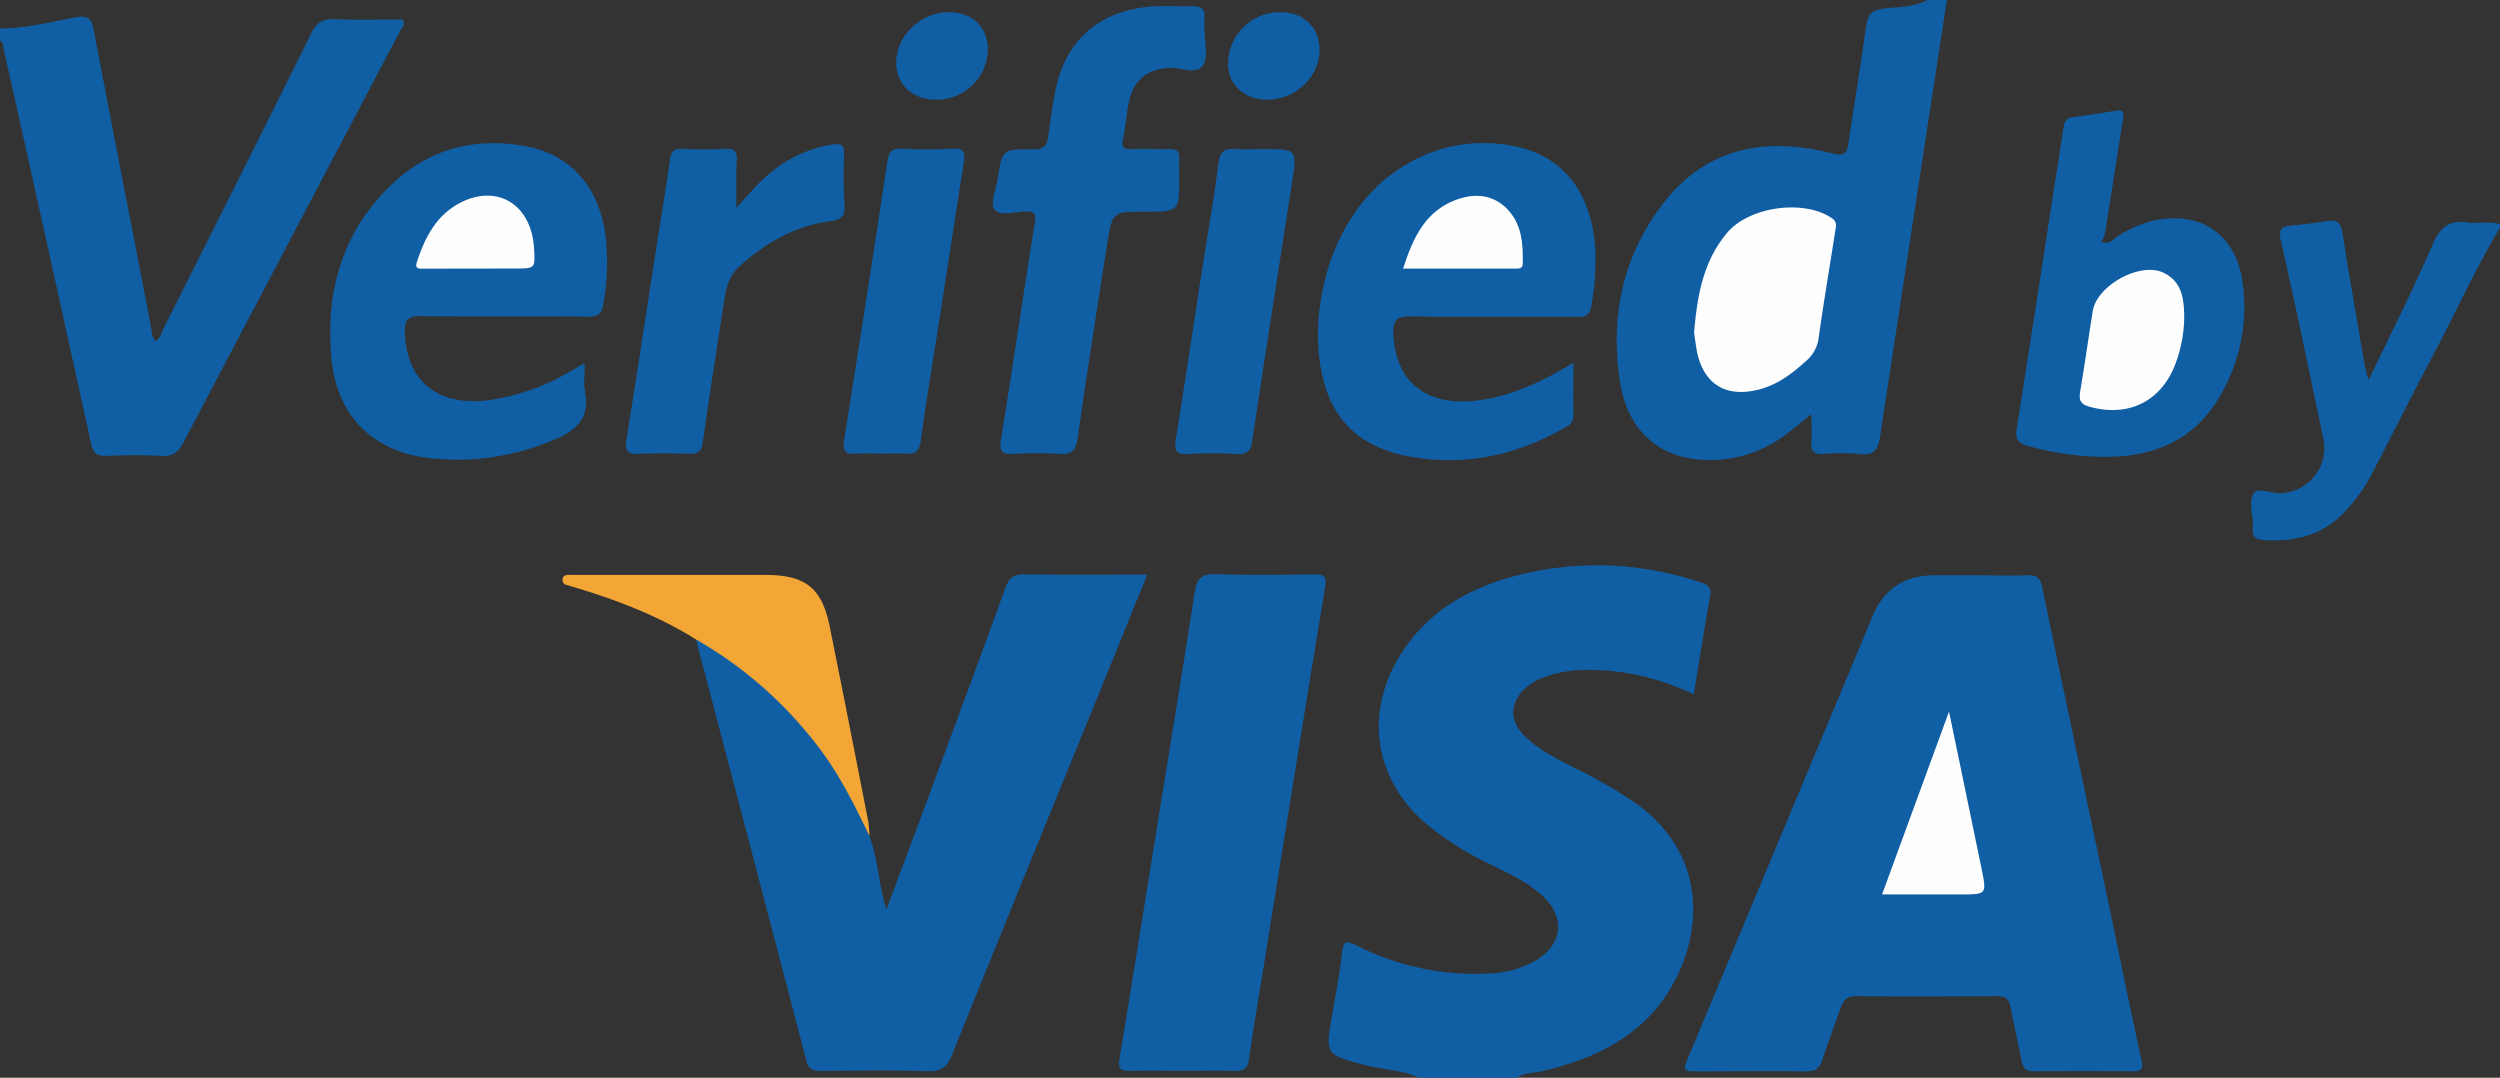 <svg id="Layer_1" data-name="Layer 1" xmlns="http://www.w3.org/2000/svg" viewBox="0 0 544.07 234.55"><rect x="0" y="0" width="544.07" height="234.55" fill="#333333" stroke="none"/><title>verified_by_visa</title><path d="M308.83,241.35c-3.62-1.72-7.66-1.7-11.46-2.69-9-2.35-9-2.25-7.37-11.45.77-4.39,1.59-8.79,2.08-13.22.28-2.46,1.09-2.45,3-1.51a57.05,57.05,0,0,0,28.87,6.19,21.85,21.85,0,0,0,10.16-2.76c6-3.53,6.65-9.5,1.54-14.18-3.16-2.89-7-4.71-10.8-6.58a69.22,69.22,0,0,1-14-8.66C299,176.67,296.7,161.91,305,148.94c5.81-9.1,14.57-14.08,24.68-16.79a70,70,0,0,1,39.95,1.25c1.54.49,3,.87,2.53,3.18-1.27,7-2.33,14-3.54,21.33A54.34,54.34,0,0,0,352.23,153c-5.15-.56-10.27-.76-15.3.87a13.64,13.64,0,0,0-4.27,2.13c-4.25,3.31-4.45,7.75-.45,11.39,3.08,2.8,6.78,4.66,10.45,6.53A101.89,101.89,0,0,1,356,181.62c15.93,11.41,14.35,28.61,7.76,39.93C357.43,232.43,347,237.29,335.23,240c-1.71.39-3.59.16-5.08,1.38Z" transform="translate(0 -6.8)" style="fill:#105ea4"/><path d="M0,13c5.53,0,10.87-1.39,16.23-2.39,2.95-.55,3.7.2,4.2,2.86,4.12,21.69,8.36,43.35,12.55,65a4.6,4.6,0,0,0,.84,2.6C35,80.3,35.22,79,35.76,77.94,46.44,56.69,57.15,35.45,67.69,14.13c1.21-2.45,2.58-3.27,5.24-3.15,4.91.22,9.85.06,14.71.06.66,1.16-.22,1.84-.61,2.59Q63.45,58.4,39.88,103.17c-1.11,2.12-2.32,3-4.71,2.84-4-.2-8-.16-12,0-2.11.08-2.88-.56-3.36-2.72q-9.4-42.9-19-85.76c-.14-.64,0-1.41-.76-1.79Z" transform="translate(0 -6.8)" style="fill:#105ea4"/><path d="M423.7,6.8q-7.29,47.47-14.54,94.95c-.42,2.78-1.22,4.26-4.41,3.85a42.92,42.92,0,0,0-7.89,0c-2.16.13-2.83-.71-2.66-2.78.15-1.79,0-3.6,0-5.88-2,1.63-3.66,3-5.35,4.27a27.18,27.18,0,0,1-13.13,5.48c-12.25,1.52-21.16-4.41-23.12-16.54-2.29-14.1.48-27.49,9.28-39,9.42-12.27,22.36-14.66,36.67-11,3.34.86,3.48-.38,3.83-2.81,1.19-8.26,2.59-16.49,3.72-24.76.35-2.54,1.2-3.63,3.94-3.94,3.18-.36,6.54-.24,9.5-1.89Z" transform="translate(0 -6.8)" style="fill:#105ea4"/><path d="M544.07,56.32c-5.21,8.72-9.4,18-14.13,26.93-4.48,8.49-8.78,17.07-13.19,25.6a37.06,37.06,0,0,1-7.37,10.26c-4.78,4.48-10.55,5.63-16.84,5.21-1.75-.12-2.46-.93-2.23-2.64a4.44,4.44,0,0,0,0-.69c-.05-2.28-.93-5.07.07-6.7s3.88,0,6-.15a9.87,9.87,0,0,0,9.29-11.69c-3.06-14.42-6-28.86-9.29-43.24-.61-2.68.27-3.15,2.43-3.35,2.51-.23,5-.49,7.49-.93,2.32-.41,3.15.36,3.52,2.73,1.48,9.6,3.19,19.17,4.84,28.75.15.88.44,1.73.81,3.13,4.83-10.13,9.69-19.69,13.94-29.52,1.63-3.77,3.57-5.41,7.58-4.8,2.35.36,4.79-.39,7.14.41Z" transform="translate(0 -6.8)" style="fill:#105ea4"/><path d="M430.83,132c3.44,0,6.88.13,10.31,0,2.13-.11,2.89.57,3.33,2.72,4.91,23.86,10,47.68,15,71.52,2.18,10.41,4.27,20.83,6.57,31.21.48,2.17-.11,2.52-2.07,2.5q-10.65-.12-21.31,0c-1.72,0-2.4-.56-2.7-2.22-.72-3.94-1.72-7.82-2.4-11.76-.33-1.87-1.16-2.39-3-2.38-10.2.07-20.39.1-30.59,0-2,0-2.8.82-3.38,2.53-1.27,3.79-2.81,7.5-4,11.32-.63,2-1.7,2.56-3.73,2.53-7.67-.11-15.35,0-23,0-3.71,0-3.72,0-2.28-3.47L402,154.17q2.78-6.64,5.53-13.29c2.47-6,7-8.86,13.36-8.89C424.18,132,427.5,132,430.83,132Z" transform="translate(0 -6.8)" style="fill:#105ea4"/><path d="M189.21,188.74c1.85,5,2,10.31,3.68,16,3-8,5.81-15.45,8.58-22.94,5.8-15.64,11.63-31.27,17.3-47,.86-2.38,2-3.06,4.44-3,8.68.14,17.36.06,26.46.06-3.63,8.94-7.09,17.5-10.58,26.05-10.65,26.13-21.35,52.24-31.89,78.42-1.13,2.8-2.48,3.7-5.47,3.6-7.67-.25-15.35-.13-23-.05-1.68,0-2.72-.24-3.21-2.12q-12-45.94-24.08-91.85c1.27-.71,2.2.16,3.12.75,13.57,8.72,24.47,19.9,31.88,34.35A53.55,53.55,0,0,1,189.21,188.74Z" transform="translate(0 -6.8)" style="fill:#105ea4"/><path d="M257.09,239.86c-3.67,0-7.34-.1-11,0-2.07.07-2.84-.34-2.46-2.66,3.07-18.51,6-37,9-55.57,2.47-15.25,5-30.48,7.33-45.76.49-3.24,1.56-4.28,4.9-4.13,7,.31,14,.14,21,.07,2,0,3,0,2.53,2.73-4.62,27.88-9.06,55.8-13.56,83.7-1,6.33-2.16,12.64-3,19-.28,2-1,2.71-3,2.64C264.89,239.76,261,239.86,257.09,239.86Z" transform="translate(0 -6.8)" style="fill:#105ea4"/><path d="M342.42,85.75c0,4.14-.05,7.67,0,11.2a2.75,2.75,0,0,1-1.54,2.75c-10.59,6.11-21.94,8.66-34,6.48-11.71-2.11-18-8.82-19.68-20.7-1.89-13.59,3.1-34.08,19.43-43.23a32.65,32.65,0,0,1,23.23-3.56c10.55,2.19,16.64,10.25,17.34,22.6a58.39,58.39,0,0,1-.87,12c-.31,2-1.19,2.51-3.13,2.49-12-.09-24.06.05-36.09-.11-2.92,0-4,.54-3.87,3.72.35,10.37,7,15.85,18,14.6C328.81,93.09,335.46,89.93,342.42,85.75Z" transform="translate(0 -6.8)" style="fill:#105ea4"/><path d="M127.25,85.79c0,2.5-.29,4.39.05,6.15,1.12,5.8-1.73,8.54-6.8,10.6A53.46,53.46,0,0,1,93,106.45c-12-1.58-19.67-9.23-20.84-21.47C70.76,70.51,74.36,57.44,85.08,47.1c8.23-7.94,18.32-10.54,29.47-8.45,10.17,1.9,16.46,9.66,17.4,21A53.44,53.44,0,0,1,131.32,73c-.35,2.07-1.21,2.74-3.36,2.72-12.14-.11-24.28,0-36.42-.12-2.84,0-3.51.92-3.43,3.53.34,10.62,7.1,16.11,18.16,14.77a47.46,47.46,0,0,0,17.67-6.19C124.91,87.19,125.86,86.61,127.25,85.79Z" transform="translate(0 -6.8)" style="fill:#105ea4"/><path d="M249,52.88c-6.8,0-6.9,0-8,6.71-2.23,14.12-4.42,28.25-6.45,42.39-.38,2.64-1.15,3.82-4,3.6a81.19,81.19,0,0,0-10,0c-2.32.11-3.16-.31-2.72-3,2.54-15.69,4.82-31.42,7.35-47.11.37-2.27-.09-2.71-2.24-2.65s-5.45,1.09-6.52-.49c-.95-1.4.34-4.34.7-6.59,1-6.39,1-6.51,7.77-6.44,2.23,0,3-.77,3.24-2.8.37-3.06.87-6.11,1.4-9.16,1.95-11.18,9-17.86,20.28-19.05,3.28-.35,6.63-.06,9.95-.13,1.76,0,2.52.7,2.36,2.46-.07.79,0,1.6,0,2.4,0,2.75.94,6.17-.35,8.06-1.42,2.1-5,.25-7.66.5-4.78.45-7.59,2.88-8.52,7.89-.48,2.58-.71,5.22-1.23,7.79-.31,1.56.14,2,1.67,2,2.86-.08,5.73,0,8.59,0,1.48,0,2.08.5,2,2s0,2.75,0,4.12C256.67,52.88,256.67,52.88,249,52.88Z" transform="translate(0 -6.8)" style="fill:#105ea4"/><path d="M457.29,59.47c1.77.6,2.48-.54,3.39-1.11a25.66,25.66,0,0,1,8.1-3.57c10.27-2.22,18.14,3.21,19.34,14a38.27,38.27,0,0,1-5.65,25.3c-5.71,9-14.47,12.22-24.67,12.13a61.67,61.67,0,0,1-16.58-2.41c-2-.58-2.69-1.46-2.35-3.59,2.67-16.82,5.25-33.65,7.85-50.48.77-5,1.6-9.93,2.31-14.91.2-1.38.45-2.35,2.12-2.54,3.06-.35,6.11-.9,9.16-1.36,1.16-.18,2-.16,1.77,1.49-1.36,8.46-2.67,16.93-4,25.4A7.79,7.79,0,0,1,457.29,59.47Z" transform="translate(0 -6.8)" style="fill:#105ea4"/><path d="M160.26,52c3.06-3.33,5.47-6.22,8.49-8.45a28.06,28.06,0,0,1,12.48-5.31c2.23-.35,2.48.4,2.44,2.25-.07,3.66-.11,7.33.13,11,.16,2.38-.73,3.1-3,3.41-7.72,1.07-14.18,4.69-19.92,9.92-2.48,2.26-2.92,5-3.37,7.92C156,82.75,154.35,92.79,153,102.87c-.32,2.3-1.23,2.78-3.27,2.7-3.54-.12-7.1-.17-10.64,0-2.47.13-3.16-.61-2.76-3.09,2.16-13.43,4.19-26.87,6.27-40.31,1.07-6.89,2.24-13.77,3.2-20.67.24-1.76.86-2.35,2.58-2.29,3.2.1,6.41.12,9.61,0,1.8-.07,2.41.51,2.34,2.32C160.17,44.72,160.26,47.92,160.26,52Z" transform="translate(0 -6.8)" style="fill:#105ea4"/><path d="M273.88,39.24h1c7.41,0,7.43,0,6.3,7.32-2.89,18.66-5.84,37.3-8.63,56-.33,2.23-.93,3.19-3.33,3.05a91.6,91.6,0,0,0-10.65,0c-2.63.16-3.05-.87-2.68-3.18,2-12.43,3.85-24.87,5.78-37.3,1.17-7.57,2.54-15.12,3.47-22.72.34-2.78,1.47-3.42,3.91-3.17C270.66,39.37,272.27,39.24,273.88,39.24Z" transform="translate(0 -6.8)" style="fill:#105ea4"/><path d="M191.52,105.54a47,47,0,0,0-5.15,0c-2.71.3-3-1-2.62-3.21,3.18-20.12,6.34-40.24,9.36-60.38.33-2.2,1-2.88,3.17-2.79a103.39,103.39,0,0,0,11,0c2.6-.16,2.79,1,2.47,3-1.73,11-3.4,21.93-5.11,32.9-1.42,9.15-3,18.29-4.23,27.47-.32,2.3-1.06,3.21-3.39,3C195.2,105.39,193.35,105.54,191.52,105.54Z" transform="translate(0 -6.8)" style="fill:#105ea4"/><path d="M189.21,188.74c-3.38-7.09-6.89-14.09-11.81-20.29a88.8,88.8,0,0,0-26-22.53c-8-5-16.75-8.4-25.76-11.12-.77-.23-1.53-.47-2.3-.69a1.1,1.1,0,0,1-.91-1.24c.05-.72.55-.93,1.18-.95s1.37,0,2.06,0c13.64,0,27.28,0,40.92,0,8.76,0,12.34,2.9,14,11.35q4.27,21.19,8.38,42.41A23.26,23.26,0,0,1,189.21,188.74Z" transform="translate(0 -6.8)" style="fill:#f3a536"/><path d="M215,17.63a11.15,11.15,0,0,1-11.34,10.86c-5,0-8.53-3.2-8.62-7.8-.12-6,5.21-11.21,11.44-11.23C211.59,9.44,215,12.67,215,17.63Z" transform="translate(0 -6.8)" style="fill:#105ea4"/><path d="M287.17,17.74c-.09,5.93-5.31,10.81-11.49,10.74-5-.06-8.44-3.24-8.43-7.9A11.32,11.32,0,0,1,278.72,9.45C283.77,9.48,287.24,12.88,287.17,17.74Z" transform="translate(0 -6.8)" style="fill:#105ea4"/><path d="M368.69,79.13c.66-8,2-15.55,7.22-21.71,4.89-5.72,16.73-7.28,22.76-3.13,1.17.8.91,1.69.75,2.68-1.22,7.79-2.53,15.57-3.63,23.38a7.77,7.77,0,0,1-2.66,4.94c-3,2.73-6.14,5.14-10.12,6.22-7.4,2-12.41-1.11-13.78-8.6C369,81.56,368.84,80.2,368.69,79.13Z" transform="translate(0 -6.8)" style="fill:#fefefe"/><path d="M409.59,201.45l14.57-39.79c2.48,12,4.82,23.13,7.1,34.29,1.12,5.49,1.08,5.5-4.4,5.5Z" transform="translate(0 -6.8)" style="fill:#fefefe"/><path d="M305.35,65.26c2.21-6.9,5-12.91,12.25-15.22,3.85-1.22,7.55-.73,10.45,2.29,3.16,3.3,3.44,7.56,3.34,11.85,0,1.18-1,1.08-1.74,1.08Z" transform="translate(0 -6.8)" style="fill:#fefefe"/><path d="M92.13,65.27c-1,0-1.9.08-1.41-1.43,1.78-5.49,4.35-10.44,9.79-13.09,8-3.88,15.14.76,15.71,10,.28,4.49.28,4.49-4.15,4.49" transform="translate(0 -6.8)" style="fill:#fefefe"/><path d="M475.35,75.84a29.51,29.51,0,0,1-1.77,9.75c-3,8.46-10.28,12.15-18.9,9.71-1.81-.51-2.27-1.33-2-3.17,1-5.86,1.82-11.75,2.76-17.63.9-5.6,10.36-10.79,15.41-8.34C474.9,68.11,475.32,71.94,475.35,75.84Z" transform="translate(0 -6.8)" style="fill:#fefefe"/></svg>